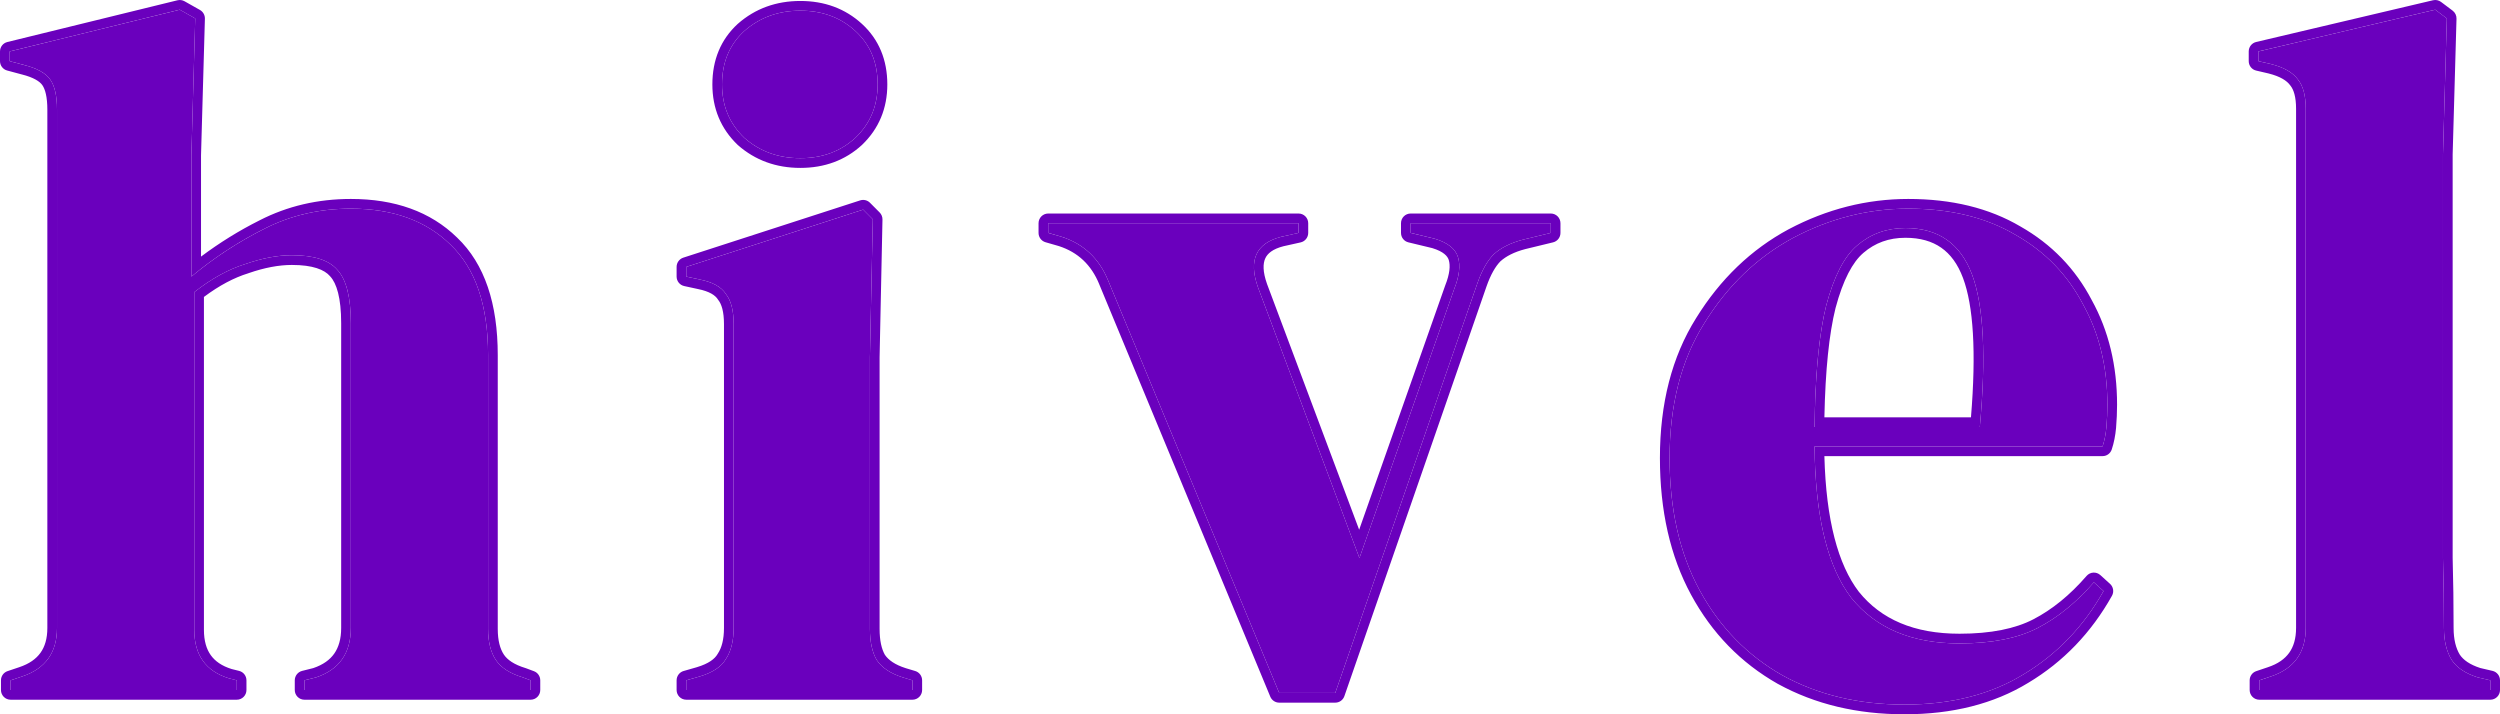 <svg width="98" height="28" viewBox="0 0 98 28" fill="none" xmlns="http://www.w3.org/2000/svg">
<path d="M0.417 27.049V26.669L0.871 26.516C1.781 26.212 2.235 25.578 2.235 24.614V4.299C2.235 3.766 2.147 3.373 1.97 3.12C1.793 2.866 1.452 2.676 0.947 2.549L0.379 2.397V2.016L7.047 0.38L7.653 0.723L7.502 6.087V10.842C8.386 10.107 9.333 9.486 10.343 8.978C11.379 8.446 12.515 8.179 13.753 8.179C15.395 8.179 16.695 8.649 17.655 9.587C18.64 10.525 19.133 11.971 19.133 13.924V24.652C19.133 25.159 19.234 25.565 19.436 25.87C19.638 26.174 19.991 26.402 20.497 26.554L20.8 26.669V27.049H11.934V26.669L12.389 26.554C13.298 26.25 13.753 25.603 13.753 24.614V12.668C13.753 11.654 13.576 10.957 13.222 10.576C12.894 10.196 12.3 10.005 11.442 10.005C10.886 10.005 10.28 10.12 9.623 10.348C8.966 10.551 8.297 10.918 7.615 11.451V24.69C7.615 25.679 8.07 26.313 8.979 26.592L9.282 26.669V27.049H0.417Z" fill="#6A00BD"/>
<path d="M31.373 6.201C30.514 6.201 29.782 5.935 29.175 5.402C28.595 4.844 28.304 4.147 28.304 3.31C28.304 2.447 28.595 1.75 29.175 1.217C29.782 0.685 30.514 0.418 31.373 0.418C32.232 0.418 32.952 0.685 33.532 1.217C34.113 1.75 34.404 2.447 34.404 3.31C34.404 4.147 34.113 4.844 33.532 5.402C32.952 5.935 32.232 6.201 31.373 6.201ZM26.902 27.049V26.669L27.433 26.516C27.938 26.364 28.279 26.136 28.456 25.831C28.658 25.527 28.759 25.121 28.759 24.614V12.707C28.759 12.174 28.658 11.781 28.456 11.527C28.279 11.248 27.938 11.058 27.433 10.957L26.902 10.842V10.462L33.836 8.217L34.214 8.598L34.101 14V24.652C34.101 25.159 34.189 25.565 34.366 25.87C34.568 26.174 34.909 26.402 35.389 26.554L35.768 26.669V27.049H26.902Z" fill="#6A00BD"/>
<path d="M50.145 27.163L43.439 10.995C43.086 10.132 42.479 9.562 41.621 9.283L41.09 9.13V8.75H50.903V9.13L50.221 9.283C49.236 9.536 48.933 10.196 49.312 11.261L53.29 21.875L57.002 11.337C57.205 10.83 57.255 10.411 57.154 10.082C57.053 9.752 56.75 9.511 56.245 9.359L55.298 9.13V8.75H60.791V9.13L59.692 9.397C59.212 9.524 58.834 9.714 58.556 9.967C58.303 10.221 58.089 10.601 57.912 11.109L52.342 27.163H50.145Z" fill="#6A00BD"/>
<path d="M74.805 8.179C76.447 8.179 77.849 8.522 79.011 9.207C80.173 9.866 81.057 10.779 81.663 11.946C82.294 13.087 82.61 14.393 82.61 15.864C82.61 16.143 82.597 16.435 82.572 16.739C82.547 17.018 82.496 17.272 82.421 17.5H71.13C71.156 20.239 71.636 22.217 72.57 23.435C73.53 24.627 74.944 25.223 76.814 25.223C78.076 25.223 79.099 25.02 79.882 24.614C80.665 24.208 81.398 23.612 82.08 22.826L82.459 23.169C81.676 24.563 80.627 25.654 79.314 26.44C78.026 27.227 76.472 27.62 74.654 27.62C72.861 27.62 71.269 27.239 69.88 26.478C68.491 25.692 67.405 24.576 66.622 23.13C65.839 21.685 65.448 19.96 65.448 17.956C65.448 15.877 65.902 14.114 66.811 12.668C67.721 11.197 68.883 10.082 70.297 9.321C71.737 8.56 73.24 8.179 74.805 8.179ZM74.692 8.94C73.959 8.94 73.328 9.168 72.797 9.625C72.292 10.056 71.888 10.842 71.585 11.984C71.307 13.1 71.156 14.685 71.13 16.739H77.609C77.862 13.975 77.761 11.984 77.306 10.766C76.851 9.549 75.98 8.94 74.692 8.94Z" fill="#6A00BD"/>
<path d="M88.566 27.049V26.669L89.021 26.516C89.93 26.212 90.385 25.578 90.385 24.614V4.261C90.385 3.754 90.284 3.373 90.082 3.12C89.88 2.841 89.526 2.638 89.021 2.511L88.528 2.397V2.016L95.462 0.38L95.916 0.723L95.765 6.049V19.06C95.765 19.998 95.765 20.937 95.765 21.875C95.79 22.788 95.803 23.701 95.803 24.614C95.803 25.121 95.904 25.54 96.106 25.87C96.308 26.174 96.649 26.402 97.129 26.554L97.621 26.669V27.049H88.566Z" fill="#6A00BD"/>
<path fill-rule="evenodd" clip-rule="evenodd" d="M0.417 27.429C0.208 27.429 0.038 27.259 0.038 27.049V26.669C0.038 26.505 0.142 26.359 0.297 26.308L0.752 26.155C1.148 26.023 1.416 25.829 1.587 25.59C1.758 25.352 1.856 25.035 1.856 24.614V4.299C1.856 3.794 1.77 3.496 1.66 3.338C1.561 3.196 1.328 3.037 0.855 2.918L0.85 2.917L0.281 2.764C0.115 2.72 0 2.569 0 2.397V2.016C0 1.841 0.119 1.688 0.289 1.647L6.957 0.011C7.05 -0.012 7.149 0.002 7.233 0.049L7.839 0.391C7.961 0.461 8.036 0.592 8.032 0.734L7.88 6.092V10.059C8.605 9.516 9.369 9.042 10.172 8.639C11.264 8.078 12.46 7.799 13.753 7.799C15.469 7.799 16.872 8.291 17.918 9.313C19.005 10.349 19.512 11.914 19.512 13.924V24.652C19.512 25.112 19.604 25.436 19.751 25.659C19.886 25.862 20.148 26.052 20.605 26.19L20.618 26.194L20.933 26.312C21.081 26.368 21.178 26.51 21.178 26.669V27.049C21.178 27.259 21.009 27.429 20.8 27.429H11.934C11.725 27.429 11.555 27.259 11.555 27.049V26.669C11.555 26.494 11.674 26.342 11.842 26.299L12.282 26.189C12.67 26.057 12.933 25.863 13.102 25.622C13.274 25.377 13.374 25.05 13.374 24.614V12.668C13.374 11.671 13.194 11.104 12.945 10.836L12.936 10.825C12.717 10.572 12.265 10.386 11.442 10.386C10.937 10.386 10.373 10.49 9.747 10.707L9.735 10.712C9.177 10.884 8.596 11.19 7.994 11.64V24.69C7.994 25.126 8.094 25.448 8.264 25.685C8.431 25.919 8.692 26.105 9.081 26.226L9.374 26.299C9.543 26.342 9.661 26.494 9.661 26.669V27.049C9.661 27.259 9.491 27.429 9.282 27.429H0.417ZM8.979 26.592C8.07 26.313 7.615 25.679 7.615 24.69V11.451C8.297 10.918 8.966 10.551 9.623 10.348C10.28 10.12 10.886 10.005 11.442 10.005C12.3 10.005 12.894 10.196 13.222 10.576C13.576 10.957 13.753 11.654 13.753 12.668V24.614C13.753 25.603 13.298 26.25 12.389 26.554L11.934 26.669V27.049H20.8V26.669L20.497 26.554C19.991 26.402 19.638 26.174 19.436 25.87C19.234 25.565 19.133 25.159 19.133 24.652V13.924C19.133 11.971 18.64 10.525 17.655 9.587C16.695 8.649 15.395 8.179 13.753 8.179C12.515 8.179 11.379 8.446 10.343 8.978C9.476 9.414 8.655 9.933 7.88 10.537C7.753 10.637 7.627 10.738 7.502 10.842V6.087L7.653 0.723L7.047 0.38L0.379 2.016V2.397L0.947 2.549C1.452 2.676 1.793 2.866 1.97 3.12C2.147 3.373 2.235 3.766 2.235 4.299V24.614C2.235 25.578 1.781 26.212 0.871 26.516L0.417 26.669V27.049H9.282V26.669L8.979 26.592ZM28.914 5.677C28.255 5.044 27.925 4.246 27.925 3.31C27.925 2.352 28.253 1.548 28.92 0.936L28.926 0.931C29.606 0.334 30.429 0.038 31.373 0.038C32.317 0.038 33.13 0.334 33.788 0.936C34.455 1.548 34.783 2.352 34.783 3.31C34.783 4.246 34.453 5.044 33.794 5.677L33.788 5.683C33.131 6.286 32.317 6.582 31.373 6.582C30.429 6.582 29.606 6.286 28.926 5.688L28.914 5.677ZM26.902 27.429C26.693 27.429 26.523 27.259 26.523 27.049V26.669C26.523 26.499 26.636 26.349 26.798 26.303L27.324 26.152L27.326 26.151C27.783 26.013 28.02 25.827 28.128 25.64L28.134 25.63L28.14 25.62C28.288 25.398 28.38 25.074 28.38 24.614V12.707C28.38 12.209 28.283 11.92 28.16 11.765L28.147 11.749L28.136 11.731C28.039 11.579 27.818 11.422 27.358 11.33L27.353 11.329L26.823 11.214C26.648 11.177 26.523 11.022 26.523 10.842V10.462C26.523 10.297 26.63 10.15 26.786 10.1L33.719 7.855C33.855 7.812 34.003 7.847 34.103 7.948L34.482 8.329C34.555 8.402 34.595 8.502 34.593 8.606L34.48 14.004V24.652C34.48 25.113 34.559 25.442 34.687 25.668C34.827 25.873 35.08 26.057 35.501 26.191L35.877 26.304C36.037 26.352 36.147 26.5 36.147 26.669V27.049C36.147 27.259 35.977 27.429 35.768 27.429H26.902ZM34.366 25.87C34.189 25.565 34.101 25.159 34.101 24.652V14L34.214 8.598L33.836 8.217L26.902 10.462V10.842L27.433 10.957C27.938 11.058 28.279 11.248 28.456 11.527C28.658 11.781 28.759 12.174 28.759 12.707V24.614C28.759 25.121 28.658 25.527 28.456 25.831C28.279 26.136 27.938 26.364 27.433 26.516L26.902 26.669V27.049H35.768V26.669L35.389 26.554C34.909 26.402 34.568 26.174 34.366 25.87ZM50.145 27.544C49.992 27.544 49.854 27.451 49.795 27.309L43.089 11.141L43.089 11.139C42.777 10.379 42.256 9.891 41.51 9.647L40.986 9.496C40.823 9.45 40.711 9.3 40.711 9.13V8.75C40.711 8.54 40.881 8.37 41.09 8.37H50.903C51.112 8.37 51.282 8.54 51.282 8.75V9.13C51.282 9.309 51.158 9.463 50.985 9.502L50.309 9.653C49.884 9.763 49.685 9.939 49.599 10.127C49.507 10.326 49.494 10.642 49.667 11.13L49.668 11.133L53.279 20.766L56.65 11.196C56.838 10.725 56.856 10.404 56.792 10.193C56.745 10.041 56.59 9.862 56.146 9.726L55.209 9.5C55.039 9.459 54.919 9.306 54.919 9.13V8.75C54.919 8.54 55.088 8.37 55.298 8.37H60.791C61 8.37 61.17 8.54 61.17 8.75V9.13C61.17 9.306 61.05 9.459 60.88 9.5L59.785 9.766C59.352 9.88 59.037 10.045 58.817 10.243C58.622 10.441 58.434 10.762 58.269 11.234L52.7 27.288C52.647 27.441 52.504 27.544 52.342 27.544H50.145ZM57.912 11.109C58.089 10.601 58.303 10.221 58.556 9.967C58.834 9.714 59.212 9.524 59.692 9.397L60.791 9.13V8.75H55.298V9.13L56.245 9.359C56.75 9.511 57.053 9.752 57.154 10.082C57.255 10.411 57.205 10.83 57.002 11.337L53.29 21.875L49.312 11.261C48.933 10.196 49.236 9.536 50.221 9.283L50.903 9.13V8.75H41.09V9.13L41.621 9.283C42.479 9.562 43.086 10.132 43.439 10.995L50.145 27.163H52.342L57.912 11.109ZM82.459 23.169C81.676 24.563 80.627 25.654 79.314 26.44C78.026 27.227 76.472 27.62 74.654 27.62C72.861 27.62 71.269 27.239 69.88 26.478C68.491 25.692 67.405 24.576 66.622 23.13C65.839 21.685 65.448 19.96 65.448 17.956C65.448 15.877 65.902 14.114 66.811 12.668C67.721 11.197 68.883 10.082 70.297 9.321C71.737 8.56 73.24 8.179 74.805 8.179C76.447 8.179 77.849 8.522 79.011 9.207C80.173 9.866 81.057 10.779 81.663 11.946C82.294 13.087 82.61 14.393 82.61 15.864C82.61 16.143 82.597 16.435 82.572 16.739C82.547 17.018 82.496 17.272 82.421 17.5H71.13C71.132 17.628 71.134 17.755 71.137 17.88C71.202 20.423 71.68 22.274 72.57 23.435C73.53 24.627 74.944 25.223 76.814 25.223C78.076 25.223 79.099 25.02 79.882 24.614C80.585 24.25 81.246 23.733 81.868 23.063C81.939 22.986 82.01 22.907 82.08 22.826L82.459 23.169ZM72.868 23.199C73.739 24.279 75.032 24.842 76.814 24.842C78.04 24.842 78.998 24.645 79.709 24.276C80.442 23.896 81.138 23.333 81.794 22.576C81.933 22.416 82.176 22.401 82.333 22.543L82.712 22.886C82.844 23.005 82.876 23.2 82.789 23.355C81.975 24.805 80.881 25.945 79.509 26.766C78.151 27.595 76.527 28 74.654 28C72.806 28 71.151 27.608 69.699 26.812L69.694 26.81C68.241 25.987 67.105 24.819 66.289 23.312C65.47 21.8 65.069 20.01 65.069 17.956C65.069 15.821 65.536 13.985 66.49 12.466C67.432 10.944 68.641 9.78 70.118 8.985L70.121 8.984C71.612 8.196 73.176 7.799 74.805 7.799C76.499 7.799 77.969 8.152 79.2 8.877C80.422 9.571 81.356 10.535 81.997 11.765C82.662 12.969 82.989 14.339 82.989 15.864C82.989 16.155 82.976 16.457 82.95 16.771L82.95 16.774C82.922 17.077 82.867 17.36 82.78 17.62C82.728 17.776 82.584 17.88 82.421 17.88H71.516C71.581 20.385 72.052 22.135 72.868 23.199ZM73.044 9.914L73.043 9.915C72.627 10.27 72.249 10.963 71.952 12.079C71.702 13.083 71.554 14.506 71.516 16.359H77.262C77.474 13.786 77.356 11.983 76.951 10.9C76.745 10.347 76.455 9.96 76.095 9.709C75.736 9.458 75.275 9.321 74.692 9.321C74.045 9.321 73.502 9.519 73.044 9.914ZM77.609 16.739H71.13C71.132 16.61 71.134 16.484 71.137 16.359C71.175 14.488 71.325 13.03 71.585 11.984C71.888 10.842 72.292 10.056 72.797 9.625C73.328 9.168 73.959 8.94 74.692 8.94C75.98 8.94 76.851 9.549 77.306 10.766C77.761 11.984 77.862 13.975 77.609 16.739ZM88.566 27.429C88.357 27.429 88.187 27.259 88.187 27.049V26.669C88.187 26.505 88.292 26.359 88.447 26.308L88.901 26.155C89.298 26.023 89.565 25.829 89.736 25.59C89.907 25.352 90.006 25.035 90.006 24.614V4.261C90.006 3.794 89.911 3.515 89.786 3.357L89.775 3.344C89.647 3.166 89.392 2.997 88.932 2.881L88.929 2.88L88.443 2.767C88.271 2.728 88.15 2.574 88.15 2.397V2.016C88.15 1.84 88.27 1.686 88.442 1.646L95.375 0.01C95.484 -0.016 95.599 0.008 95.689 0.076L96.144 0.418C96.242 0.493 96.299 0.61 96.295 0.734L96.144 6.054V21.869C96.169 22.784 96.181 23.699 96.181 24.614C96.181 25.069 96.271 25.411 96.425 25.664C96.563 25.869 96.812 26.053 97.229 26.187L97.706 26.298C97.878 26.338 98 26.491 98 26.669V27.049C98 27.259 97.83 27.429 97.621 27.429H88.566ZM97.129 26.554C96.649 26.402 96.308 26.174 96.106 25.87C95.904 25.54 95.803 25.121 95.803 24.614C95.803 23.701 95.79 22.788 95.765 21.875V6.049L95.916 0.723L95.462 0.38L88.528 2.016V2.397L89.021 2.511C89.526 2.638 89.88 2.841 90.082 3.12C90.284 3.373 90.385 3.754 90.385 4.261V24.614C90.385 25.578 89.93 26.212 89.021 26.516L88.566 26.669V27.049H97.621V26.669L97.129 26.554ZM29.175 5.402C29.782 5.935 30.514 6.201 31.373 6.201C32.232 6.201 32.952 5.935 33.532 5.402C34.113 4.844 34.404 4.147 34.404 3.31C34.404 2.447 34.113 1.75 33.532 1.217C32.952 0.685 32.232 0.418 31.373 0.418C30.514 0.418 29.782 0.685 29.175 1.217C28.595 1.75 28.304 2.447 28.304 3.31C28.304 4.147 28.595 4.844 29.175 5.402Z" fill="#6A00BD"/>
</svg>
